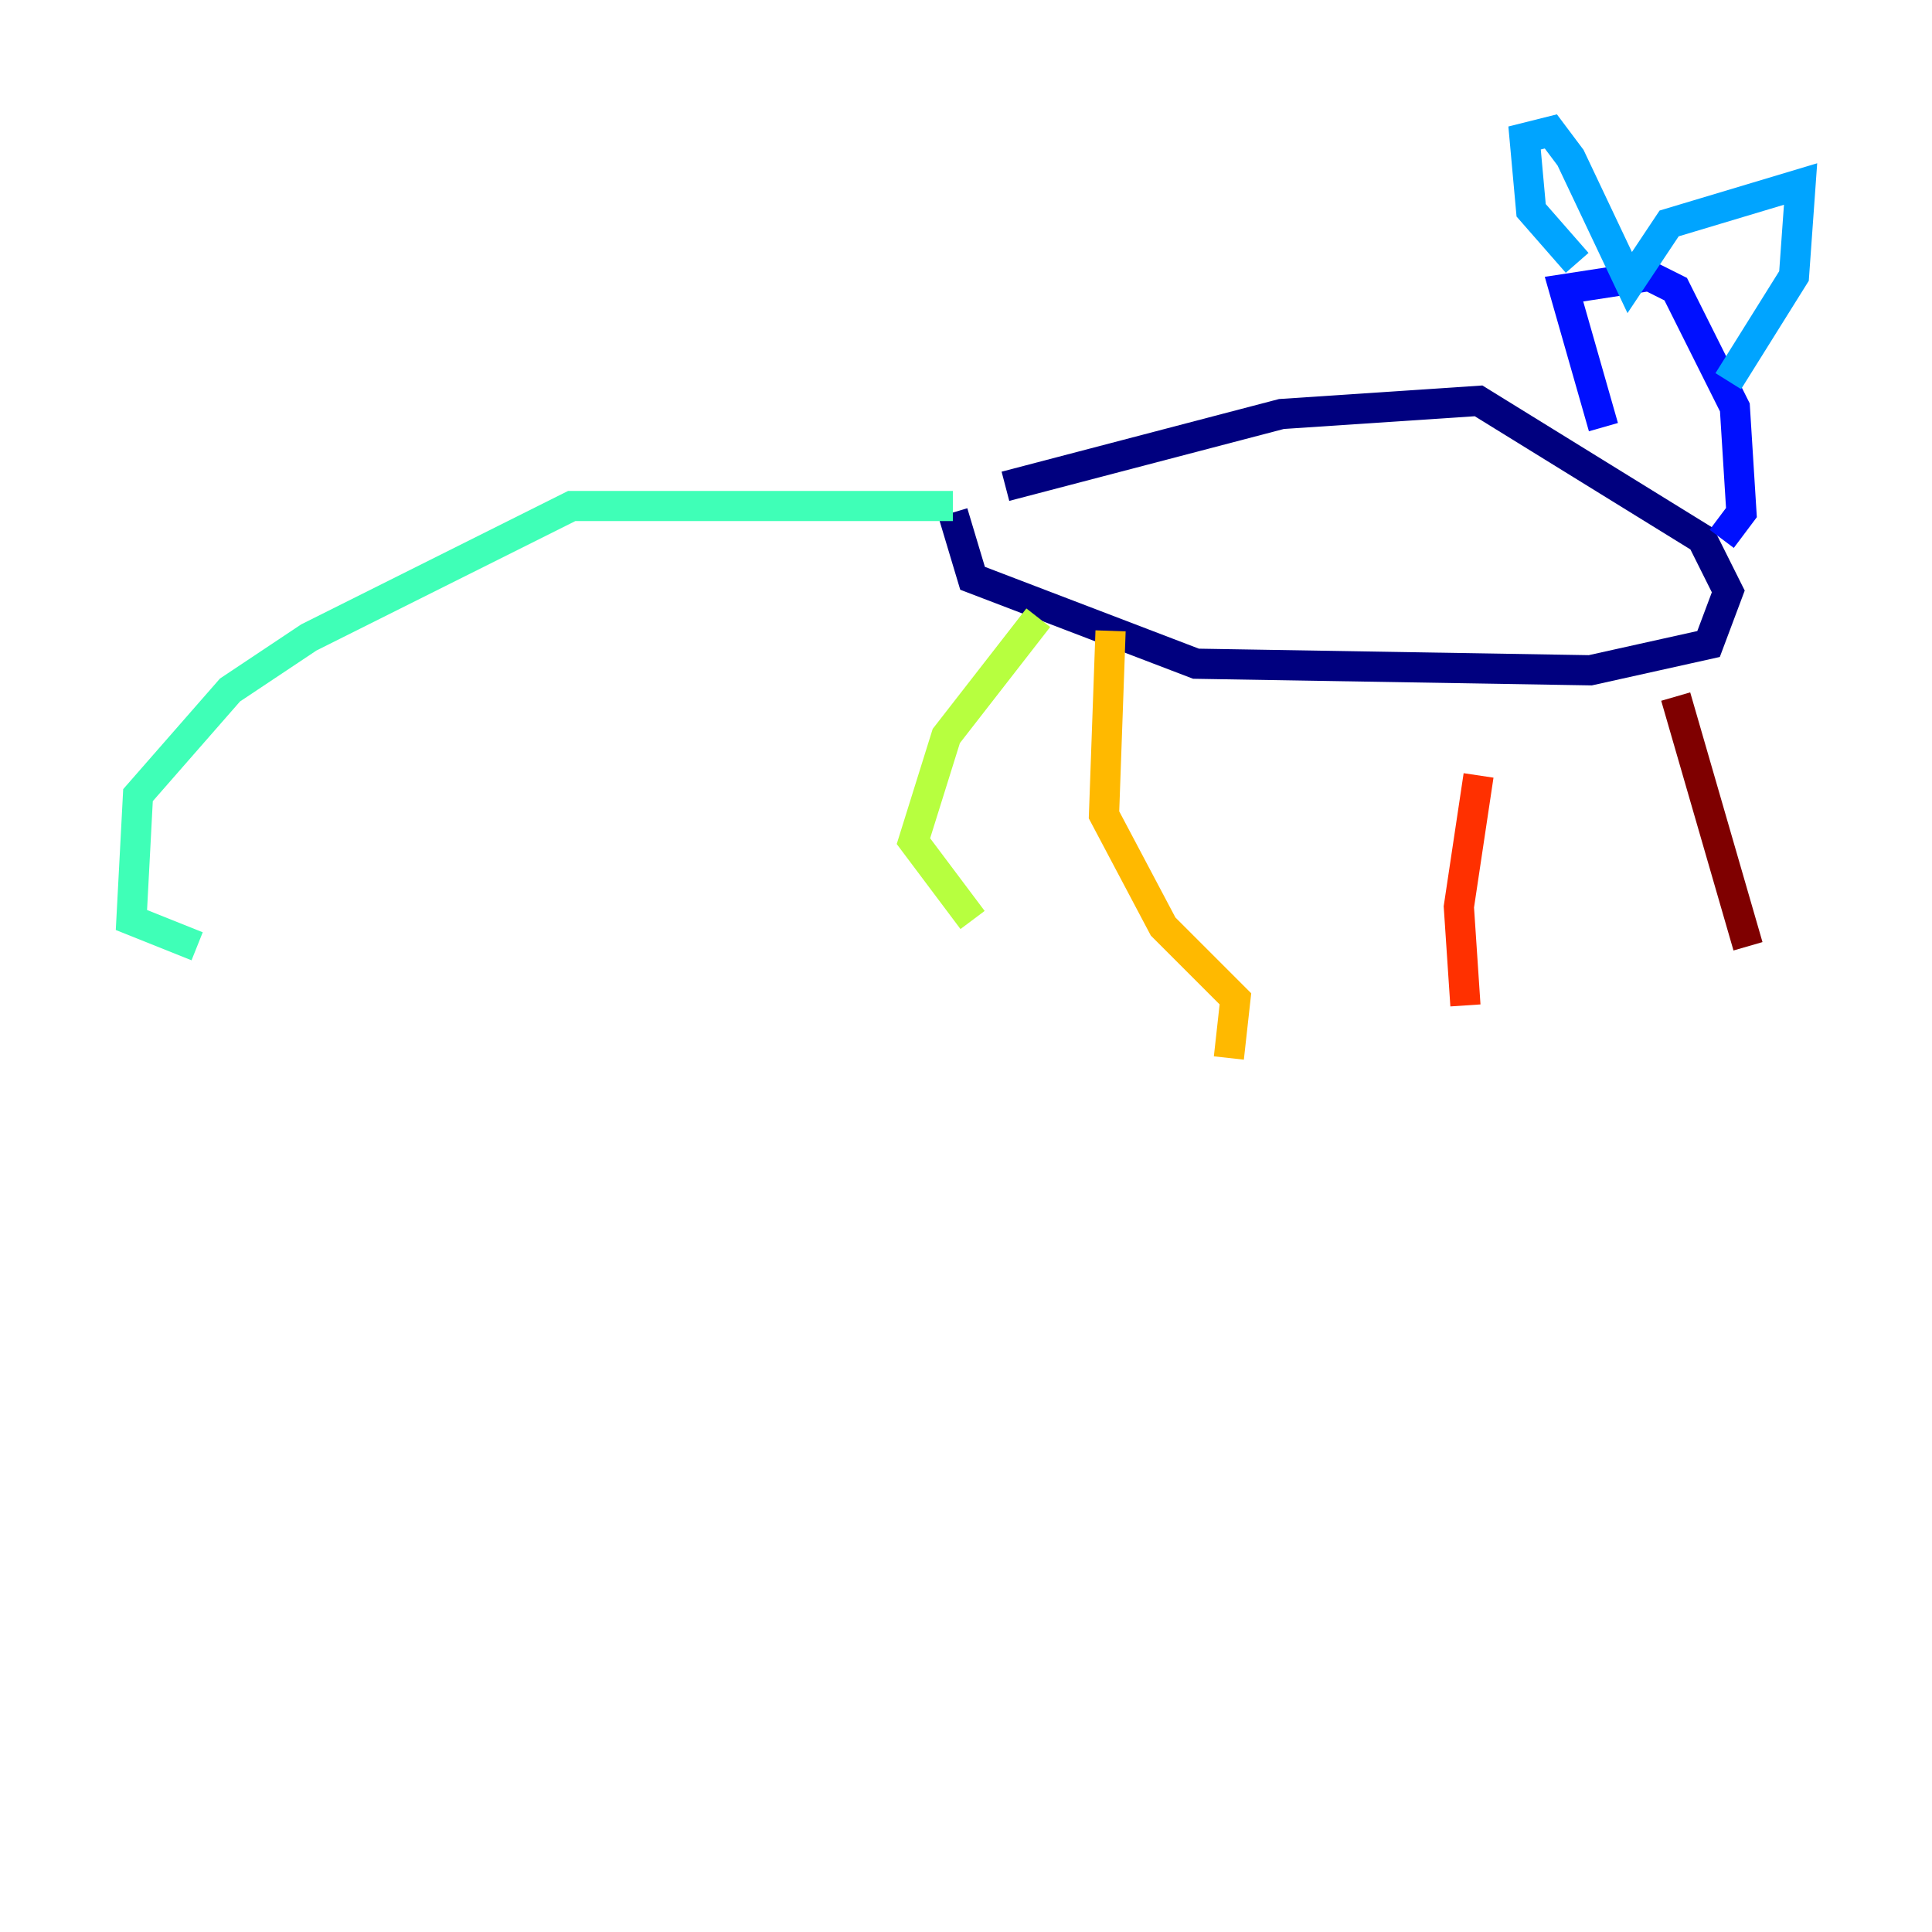 <?xml version="1.0" encoding="utf-8" ?>
<svg baseProfile="tiny" height="128" version="1.2" viewBox="0,0,128,128" width="128" xmlns="http://www.w3.org/2000/svg" xmlns:ev="http://www.w3.org/2001/xml-events" xmlns:xlink="http://www.w3.org/1999/xlink"><defs /><polyline fill="none" points="66.612,32.218 84.898,27.429 97.959,26.558 112.762,35.701 114.503,39.184 113.197,42.667 105.361,44.408 79.238,43.973 64.435,38.313 63.129,33.959" stroke="#00007f" stroke-width="2" /><polyline fill="none" points="106.231,28.299 103.619,19.157 109.279,18.286 111.02,19.157 114.939,26.993 115.374,33.959 114.068,35.701" stroke="#0010ff" stroke-width="2" /><polyline fill="none" points="104.49,17.415 101.442,13.932 101.007,9.143 102.748,8.707 104.054,10.449 107.973,18.721 110.585,14.803 119.293,12.191 118.857,18.286 114.503,25.252" stroke="#00a4ff" stroke-width="2" /><polyline fill="none" points="63.129,33.524 37.878,33.524 20.463,42.231 15.238,45.714 9.143,52.68 8.707,60.952 13.061,62.694" stroke="#3fffb7" stroke-width="2" /><polyline fill="none" points="68.789,40.925 62.694,48.762 60.517,55.728 64.435,60.952" stroke="#b7ff3f" stroke-width="2" /><polyline fill="none" points="73.578,41.796 73.143,53.986 77.061,61.388 81.85,66.177 81.415,70.095" stroke="#ffb900" stroke-width="2" /><polyline fill="none" points="97.959,51.374 96.653,60.082 97.088,66.612" stroke="#ff3000" stroke-width="2" /><polyline fill="none" points="111.02,46.15 115.809,62.694" stroke="#7f0000" stroke-width="2" /></svg>